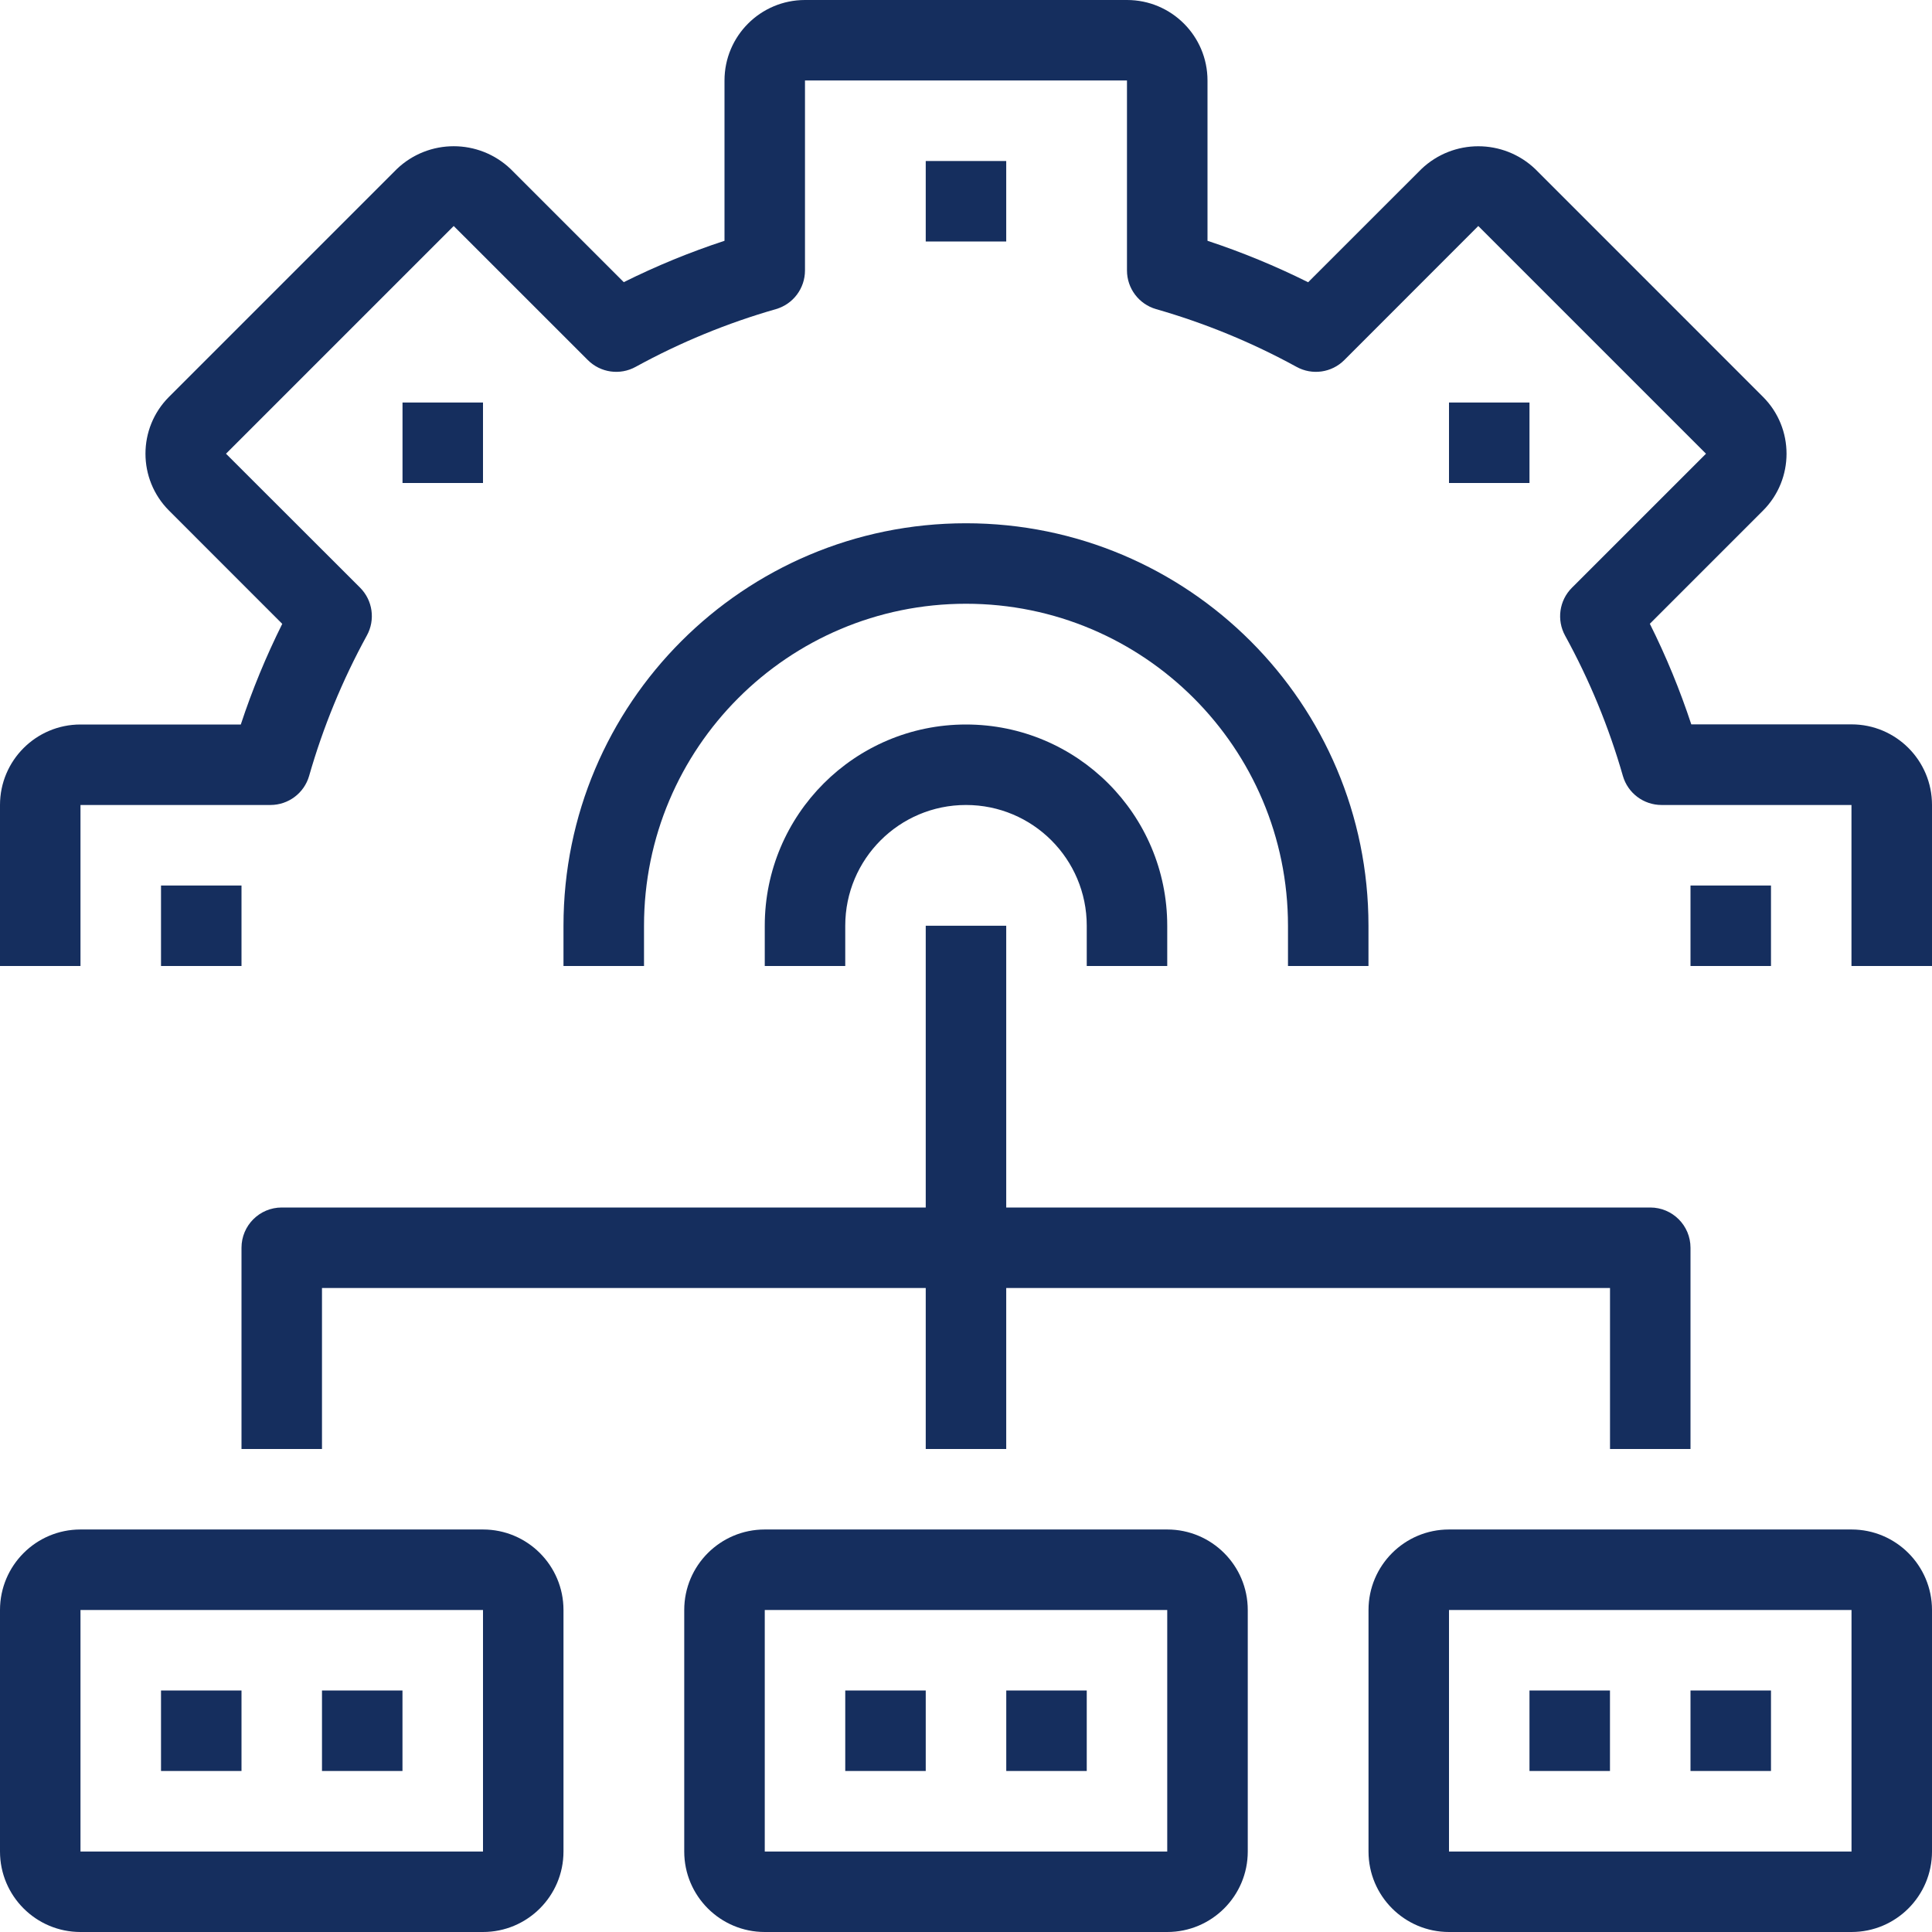 <svg width="44" height="44" viewBox="0 0 44 44" fill="none" xmlns="http://www.w3.org/2000/svg">
<path d="M42.167 16.497H38.518C38.259 15.712 37.944 14.946 37.574 14.206L40.15 11.63C40.15 11.63 40.15 11.629 40.151 11.629C40.866 10.913 40.866 9.752 40.15 9.037L34.964 3.85C34.238 3.158 33.097 3.158 32.371 3.85L29.792 6.428C29.051 6.059 28.286 5.743 27.5 5.484V1.833C27.5 0.821 26.679 0 25.667 0H18.333C17.321 0 16.5 0.821 16.5 1.833V5.484C15.714 5.742 14.947 6.057 14.206 6.426L11.63 3.85C10.904 3.157 9.762 3.157 9.037 3.85L3.85 9.037C3.134 9.752 3.134 10.913 3.85 11.629L6.428 14.208C6.059 14.949 5.743 15.714 5.484 16.5H1.833C0.821 16.5 0 17.321 0 18.333V22H1.833V18.333H6.159C6.568 18.333 6.927 18.063 7.04 17.671C7.358 16.56 7.799 15.488 8.354 14.475C8.552 14.117 8.489 13.672 8.2 13.383L5.147 10.333L10.333 5.147L13.387 8.2C13.676 8.489 14.12 8.552 14.478 8.354C15.49 7.799 16.561 7.358 17.671 7.04C18.063 6.927 18.333 6.568 18.333 6.159V1.833H25.666V6.159C25.666 6.568 25.937 6.927 26.329 7.04C27.44 7.358 28.512 7.799 29.526 8.354C29.883 8.552 30.328 8.489 30.616 8.2L33.667 5.147L38.853 10.333L35.799 13.386C35.51 13.675 35.448 14.12 35.645 14.478C36.201 15.49 36.642 16.561 36.96 17.671C37.073 18.063 37.432 18.333 37.841 18.333H42.166V22H44V18.331C44 17.318 43.179 16.497 42.167 16.497Z" fill="#152E5E"/>
<path d="M22 11.917C16.937 11.917 12.833 16.021 12.833 21.083V22H14.667V21.083C14.667 17.033 17.95 13.75 22 13.75C26.05 13.75 29.333 17.033 29.333 21.083V22H31.166V21.083C31.167 16.021 27.062 11.917 22 11.917Z" fill="#152E5E"/>
<path d="M22.916 3.667H21.083V5.5H22.916V3.667Z" fill="#152E5E"/>
<path d="M11 9.167H9.167V11H11V9.167Z" fill="#152E5E"/>
<path d="M5.5 20.167H3.667V22H5.5V20.167Z" fill="#152E5E"/>
<path d="M40.333 20.167H38.5V22H40.333V20.167Z" fill="#152E5E"/>
<path d="M34.833 9.167H33V11H34.833V9.167Z" fill="#152E5E"/>
<path d="M11 34.833H1.833C0.821 34.833 0 35.654 0 36.667V42.167C0 43.179 0.821 44 1.833 44H11C12.012 44 12.833 43.179 12.833 42.167V36.667C12.833 35.654 12.012 34.833 11 34.833ZM11 42.167H1.833V36.667H11V42.167Z" fill="#152E5E"/>
<path d="M42.167 34.833H33C31.988 34.833 31.167 35.654 31.167 36.667V42.167C31.167 43.179 31.988 44 33 44H42.167C43.179 44 44 43.179 44 42.167V36.667C44 35.654 43.179 34.833 42.167 34.833ZM42.167 42.167H33V36.667H42.167V42.167Z" fill="#152E5E"/>
<path d="M26.583 34.833H17.417C16.404 34.833 15.583 35.654 15.583 36.667V42.167C15.583 43.179 16.404 44 17.417 44H26.583C27.596 44 28.417 43.179 28.417 42.167V36.667C28.417 35.654 27.596 34.833 26.583 34.833ZM26.583 42.167H26.583H17.417V36.667H26.583V42.167Z" fill="#152E5E"/>
<path d="M37.583 27.5H6.417C5.91 27.5 5.5 27.91 5.5 28.417V33H7.333V29.333H36.667V33H38.5V28.417C38.5 27.91 38.09 27.5 37.583 27.5Z" fill="#152E5E"/>
<path d="M22.916 21.083H21.083V33H22.916V21.083Z" fill="#152E5E"/>
<path d="M5.5 38.5H3.667V40.333H5.5V38.5Z" fill="#152E5E"/>
<path d="M9.166 38.5H7.333V40.333H9.166V38.5Z" fill="#152E5E"/>
<path d="M21.083 38.5H19.25V40.333H21.083V38.5Z" fill="#152E5E"/>
<path d="M24.75 38.5H22.917V40.333H24.75V38.5Z" fill="#152E5E"/>
<path d="M36.666 38.5H34.833V40.333H36.666V38.5Z" fill="#152E5E"/>
<path d="M40.333 38.5H38.5V40.333H40.333V38.5Z" fill="#152E5E"/>
<path d="M22 16.5C19.469 16.5 17.417 18.552 17.417 21.083V22H19.25V21.083C19.25 19.564 20.481 18.333 22 18.333C23.519 18.333 24.75 19.564 24.75 21.083V22H26.583V21.083C26.583 18.552 24.531 16.5 22 16.5Z" fill="#152E5E"/>
</svg>
